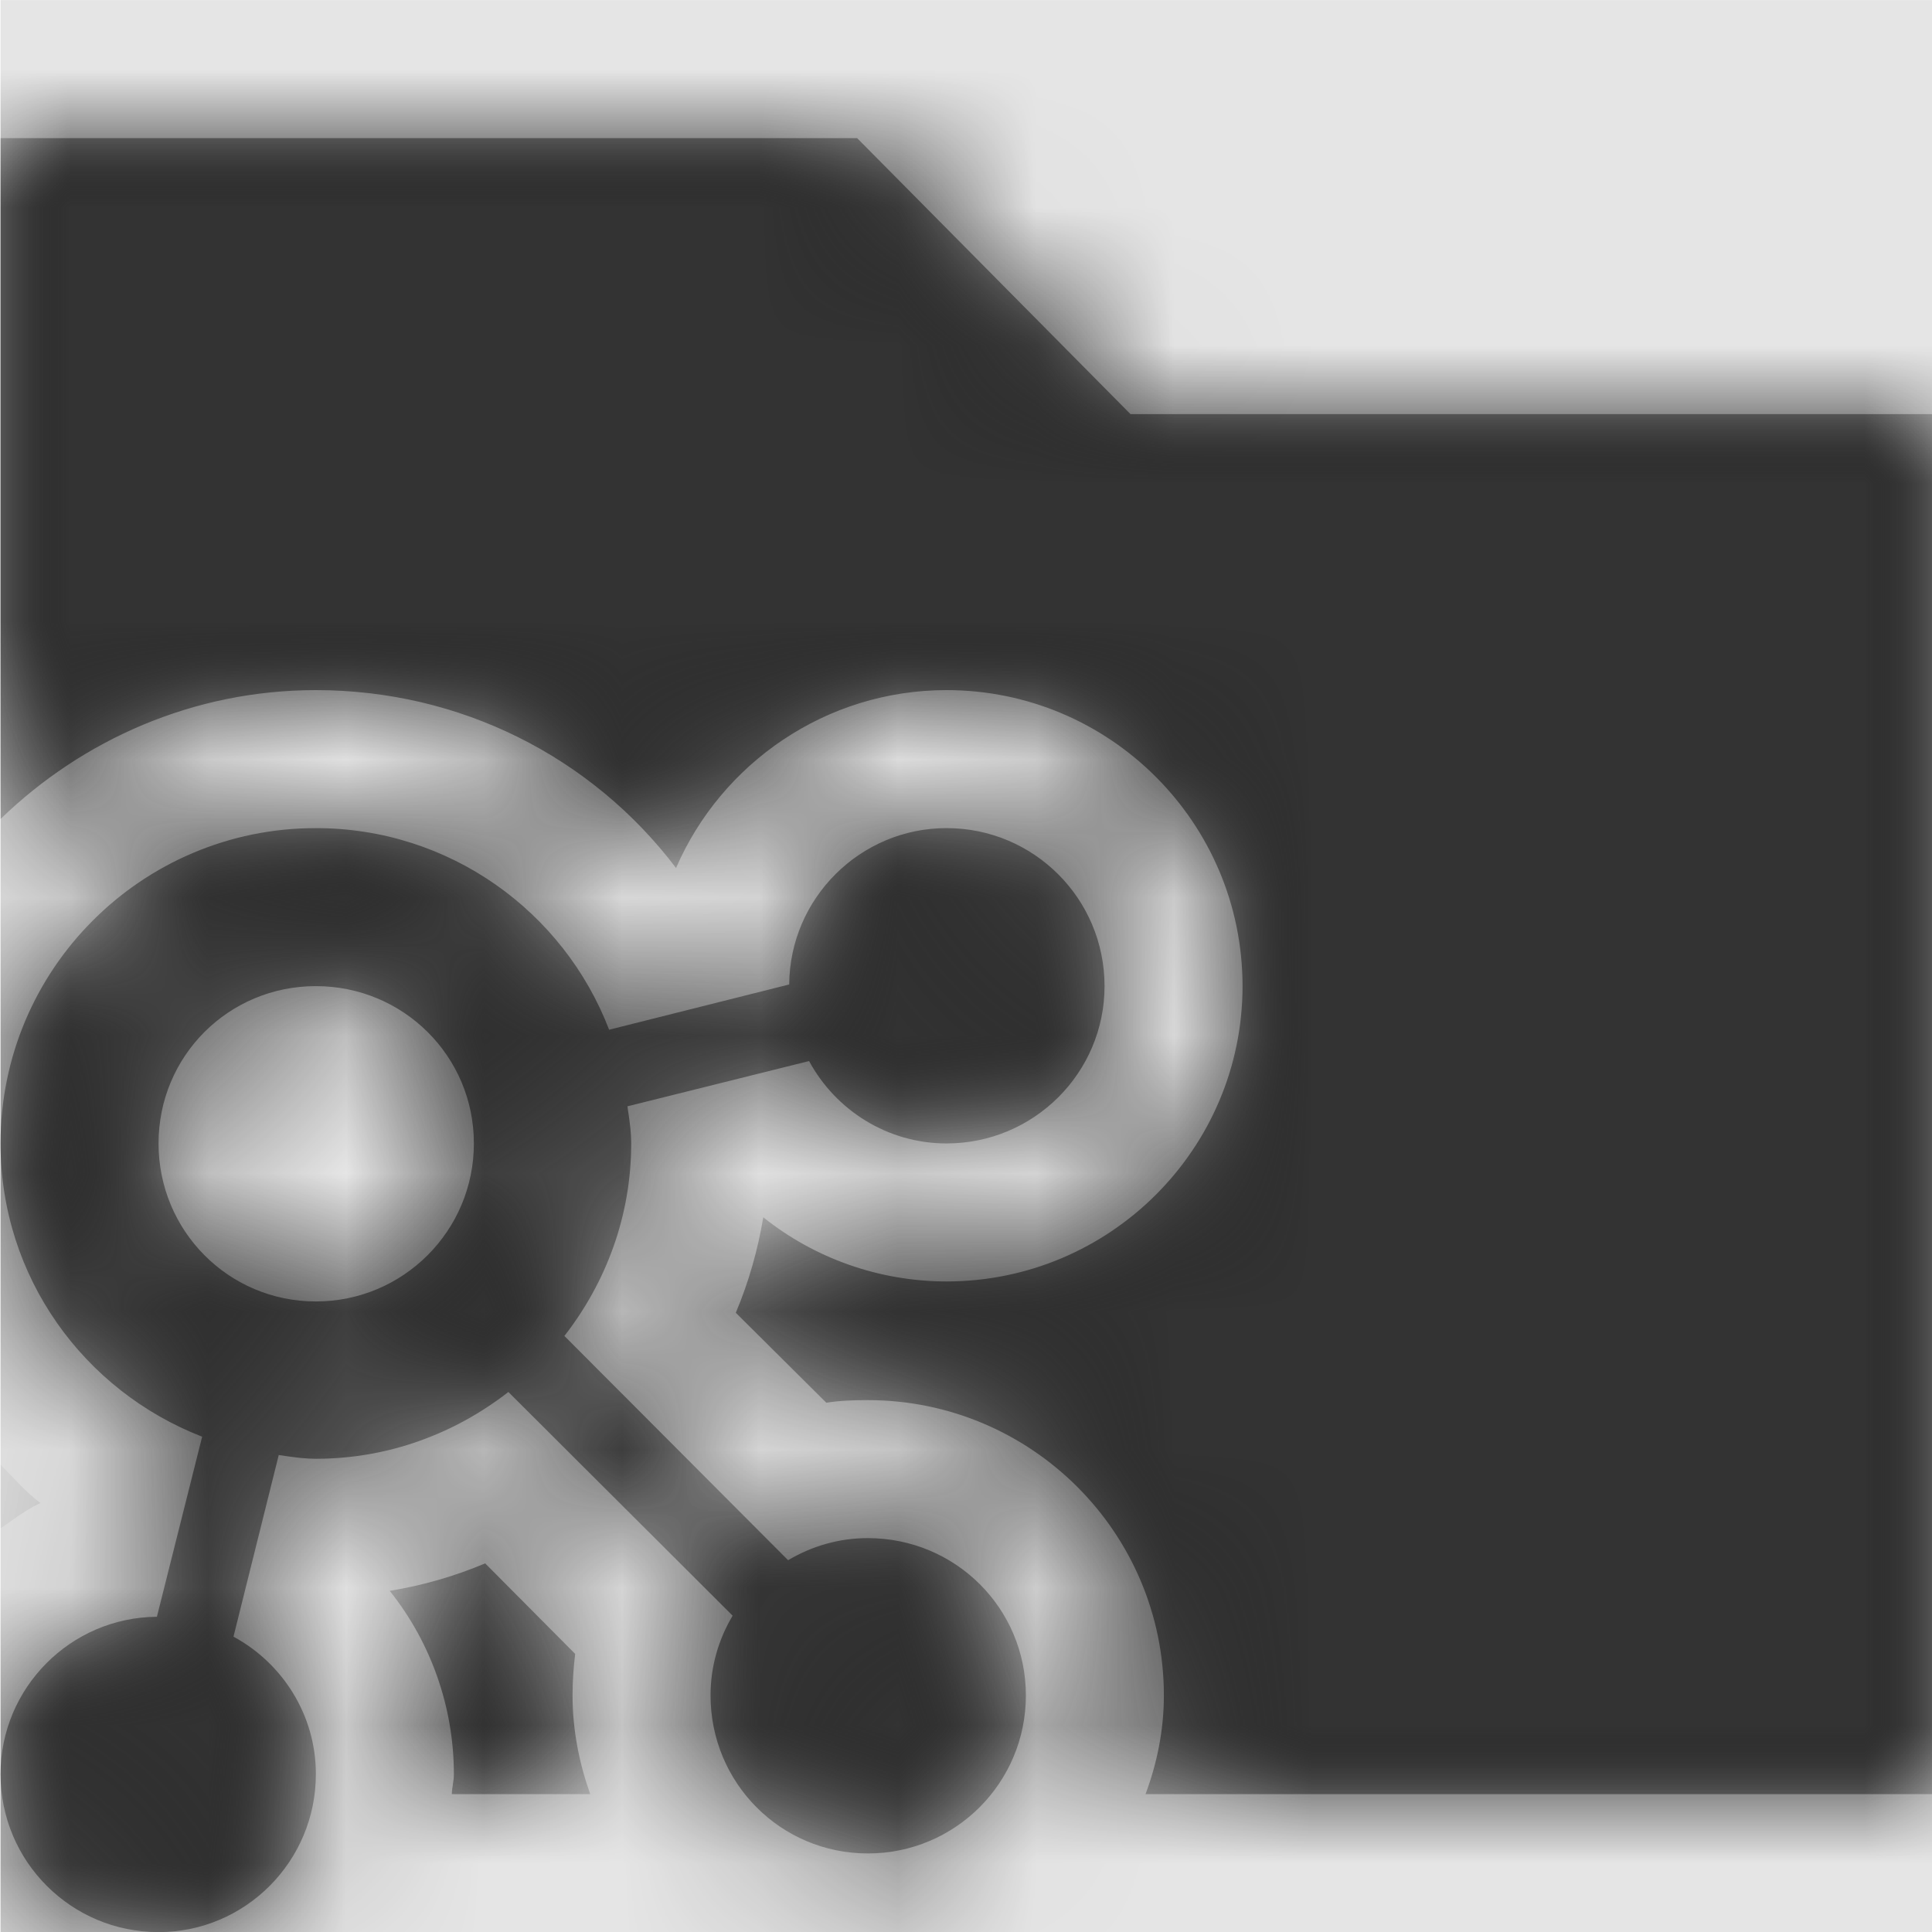 <svg width="1000" height="1000" viewBox="0 0 1000 1000" version="1.1" xmlns="http://www.w3.org/2000/svg" xmlns:xlink="http://www.w3.org/1999/xlink">
<title>tfvc-folder</title>
<desc>Created using Figma</desc>
<g id="Canvas" transform="matrix(71.429 0 0 71.429 -43785.7 -16142.9)">
<rect x="613" y="226" width="14" height="14" fill="#E5E5E5"/>
<g id="tfvc-folder">
<mask id="mask0_outline" mask-type="alpha">
<g id="Mask">
<use xlink:href="#path0_fill" transform="translate(613 227)" fill="#FFFFFF"/>
</g>
</mask>
<g id="Mask" mask="url(#mask0_outline)">
<use xlink:href="#path0_fill" transform="translate(613 227)"/>
</g>
<g id="&#226;&#134;&#170;&#240;&#159;&#142;&#168;Color" mask="url(#mask0_outline)">
<g id="Rectangle 3">
<use xlink:href="#path1_fill" transform="translate(613 226)" fill="#333333"/>
</g>
</g>
</g>
</g>
<defs>
<path id="path0_fill" fill-rule="evenodd" d="M 6.207 0L 8.188 2L 14 2L 14 12L 8.297 12C 8.379 11.781 8.43 11.539 8.43 11.285C 8.43 10.105 7.469 9.145 6.285 9.145C 6.184 9.145 6.082 9.148 5.984 9.164L 5.328 8.512C 5.422 8.289 5.488 8.055 5.527 7.82C 5.898 8.117 6.367 8.285 6.855 8.285C 8.039 8.285 9 7.324 9 6.145C 9 4.961 8.039 4 6.855 4C 5.98 4 5.223 4.531 4.895 5.289C 4.285 4.484 3.332 4 2.285 4C 1.398 4 0.594 4.359 0 4.934L 0 0L 6.207 0ZM 0 10.074C 0.026 10.057 0.051 10.039 0.077 10.021L 0.077 10.021C 0.144 9.973 0.213 9.925 0.289 9.891C 0.212 9.833 0.143 9.762 0.075 9.69L 0.074 9.69L 0.074 9.689L 0.073 9.688C 0.049 9.663 0.024 9.638 0 9.613L 0 10.074ZM 3.278 11.929L 3.278 11.928C 3.282 11.904 3.285 11.883 3.285 11.855C 3.285 11.367 3.117 10.898 2.82 10.527C 3.059 10.488 3.289 10.422 3.512 10.328L 4.164 10.984C 4.152 11.082 4.145 11.184 4.145 11.285C 4.145 11.539 4.195 11.781 4.273 12L 3.27 12C 3.271 11.971 3.275 11.949 3.278 11.929L 3.278 11.929ZM 7.43 11.285C 7.43 11.918 6.918 12.43 6.285 12.43C 5.652 12.43 5.145 11.918 5.145 11.285C 5.145 11.074 5.203 10.879 5.305 10.707L 3.68 9.086C 3.293 9.387 2.812 9.57 2.285 9.57C 2.211 9.57 2.142 9.561 2.072 9.551C 2.053 9.548 2.035 9.545 2.016 9.543L 1.688 10.859C 2.043 11.051 2.285 11.426 2.285 11.855C 2.285 12.488 1.773 13 1.145 13C 0.512 13 0 12.488 0 11.855C 0 11.23 0.508 10.719 1.133 10.715L 1.461 9.41C 0.605 9.078 0 8.254 0 7.285C 0 6.023 1.023 5 2.285 5C 3.254 5 4.082 5.605 4.41 6.461L 5.715 6.133C 5.719 5.508 6.23 5 6.855 5C 7.488 5 8 5.512 8 6.145C 8 6.773 7.488 7.285 6.855 7.285C 6.426 7.285 6.051 7.043 5.859 6.688L 4.543 7.016C 4.545 7.035 4.548 7.053 4.551 7.072C 4.561 7.142 4.57 7.211 4.57 7.285C 4.57 7.812 4.387 8.293 4.086 8.68L 5.707 10.305C 5.879 10.203 6.074 10.145 6.285 10.145C 6.918 10.145 7.43 10.652 7.43 11.285ZM 2.285 6.145C 2.918 6.145 3.43 6.652 3.43 7.285C 3.43 7.918 2.918 8.43 2.285 8.43C 1.652 8.43 1.145 7.918 1.145 7.285C 1.145 6.652 1.652 6.145 2.285 6.145Z"/>
<path id="path1_fill" fill-rule="evenodd" d="M 0 0L 14 0L 14 14L 0 14L 0 0Z"/>
</defs>
</svg>
